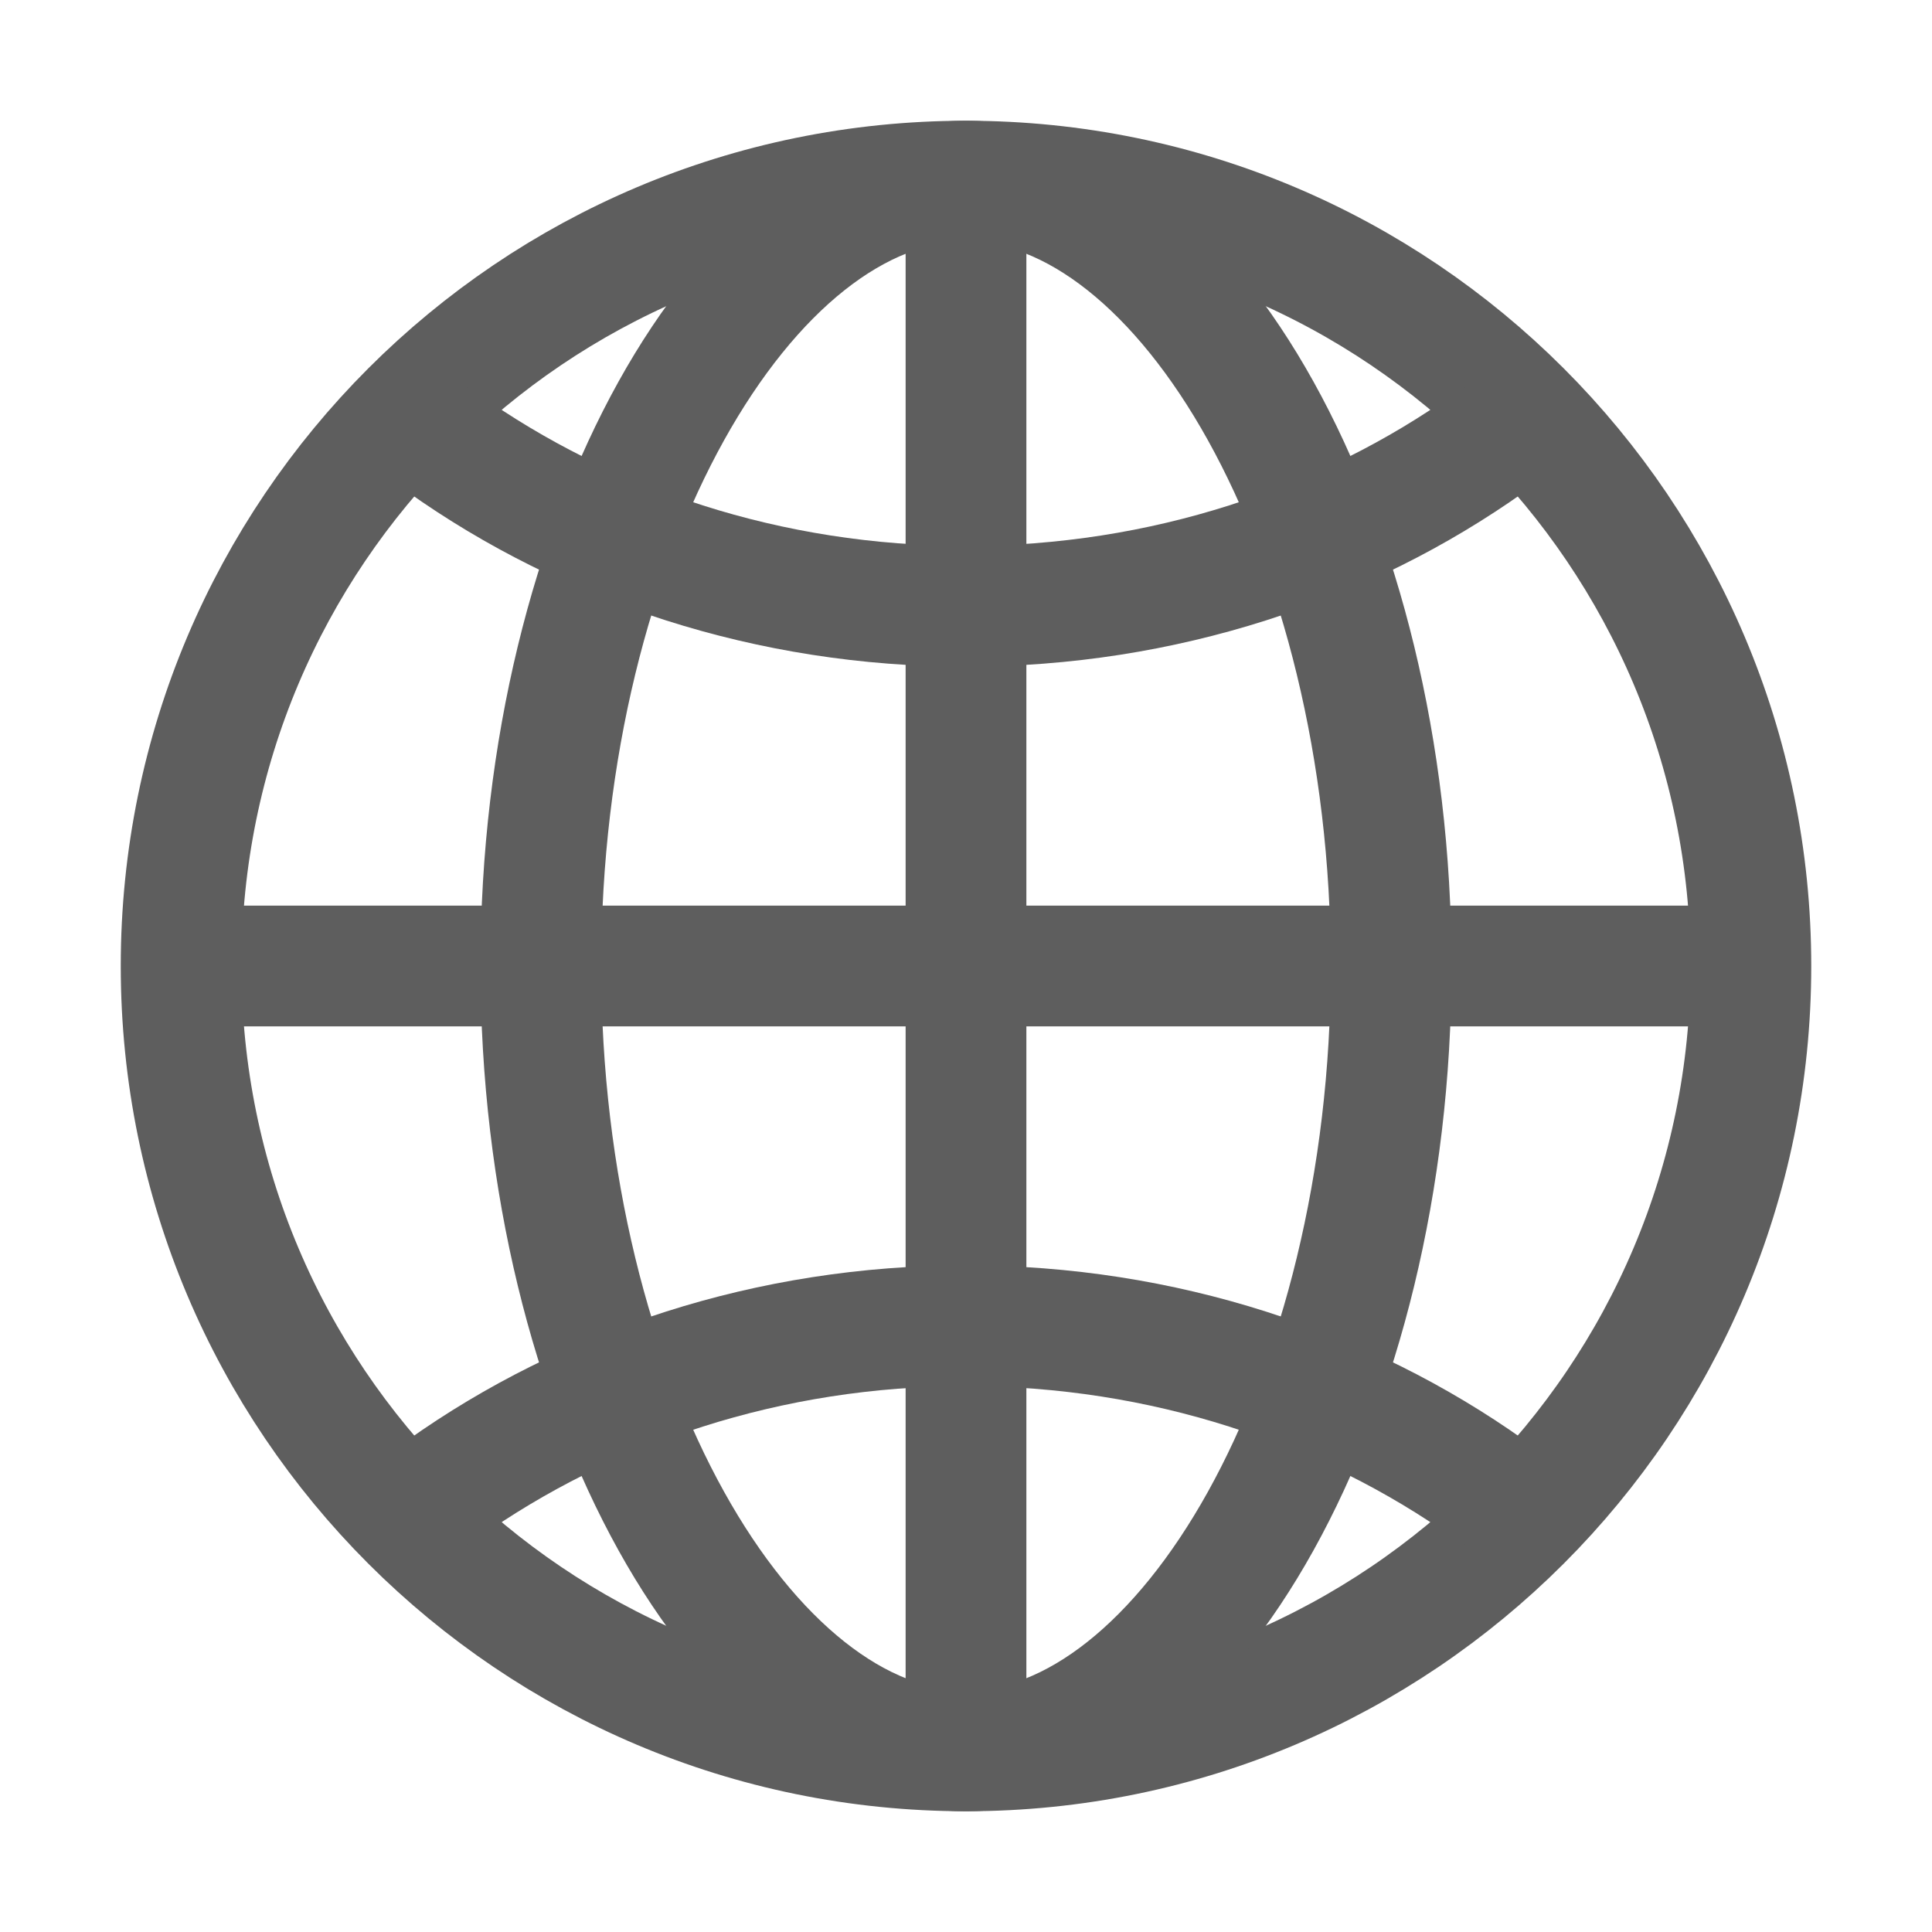 <svg xmlns="http://www.w3.org/2000/svg" class="ionicon" viewBox="0 0 512 512"><path d="M256 48C141.13 48 48 141.13 48 256s93.13 208 208 208 208-93.13 208-208S370.87 48 256 48z" fill="none" stroke="#5e5e5e" stroke-miterlimit="10" stroke-width="32"/><path d="M256 48c-58.07 0-112.67 93.13-112.67 208S197.93 464 256 464s112.67-93.13 112.67-208S314.07 48 256 48z" fill="none" stroke="#5e5e5e" stroke-miterlimit="10" stroke-width="32"/><path d="M117.33 117.33c38.24 27.15 86.38 43.34 138.67 43.34s100.43-16.19 138.67-43.34M394.67 394.67c-38.24-27.15-86.38-43.34-138.67-43.34s-100.43 16.19-138.67 43.34" fill="none" stroke="#5e5e5e" stroke-linecap="round" stroke-linejoin="round" stroke-width="32"/><path fill="none" stroke="#5e5e5e" stroke-miterlimit="10" stroke-width="32" d="M256 48v416M464 256H48"/></svg>
